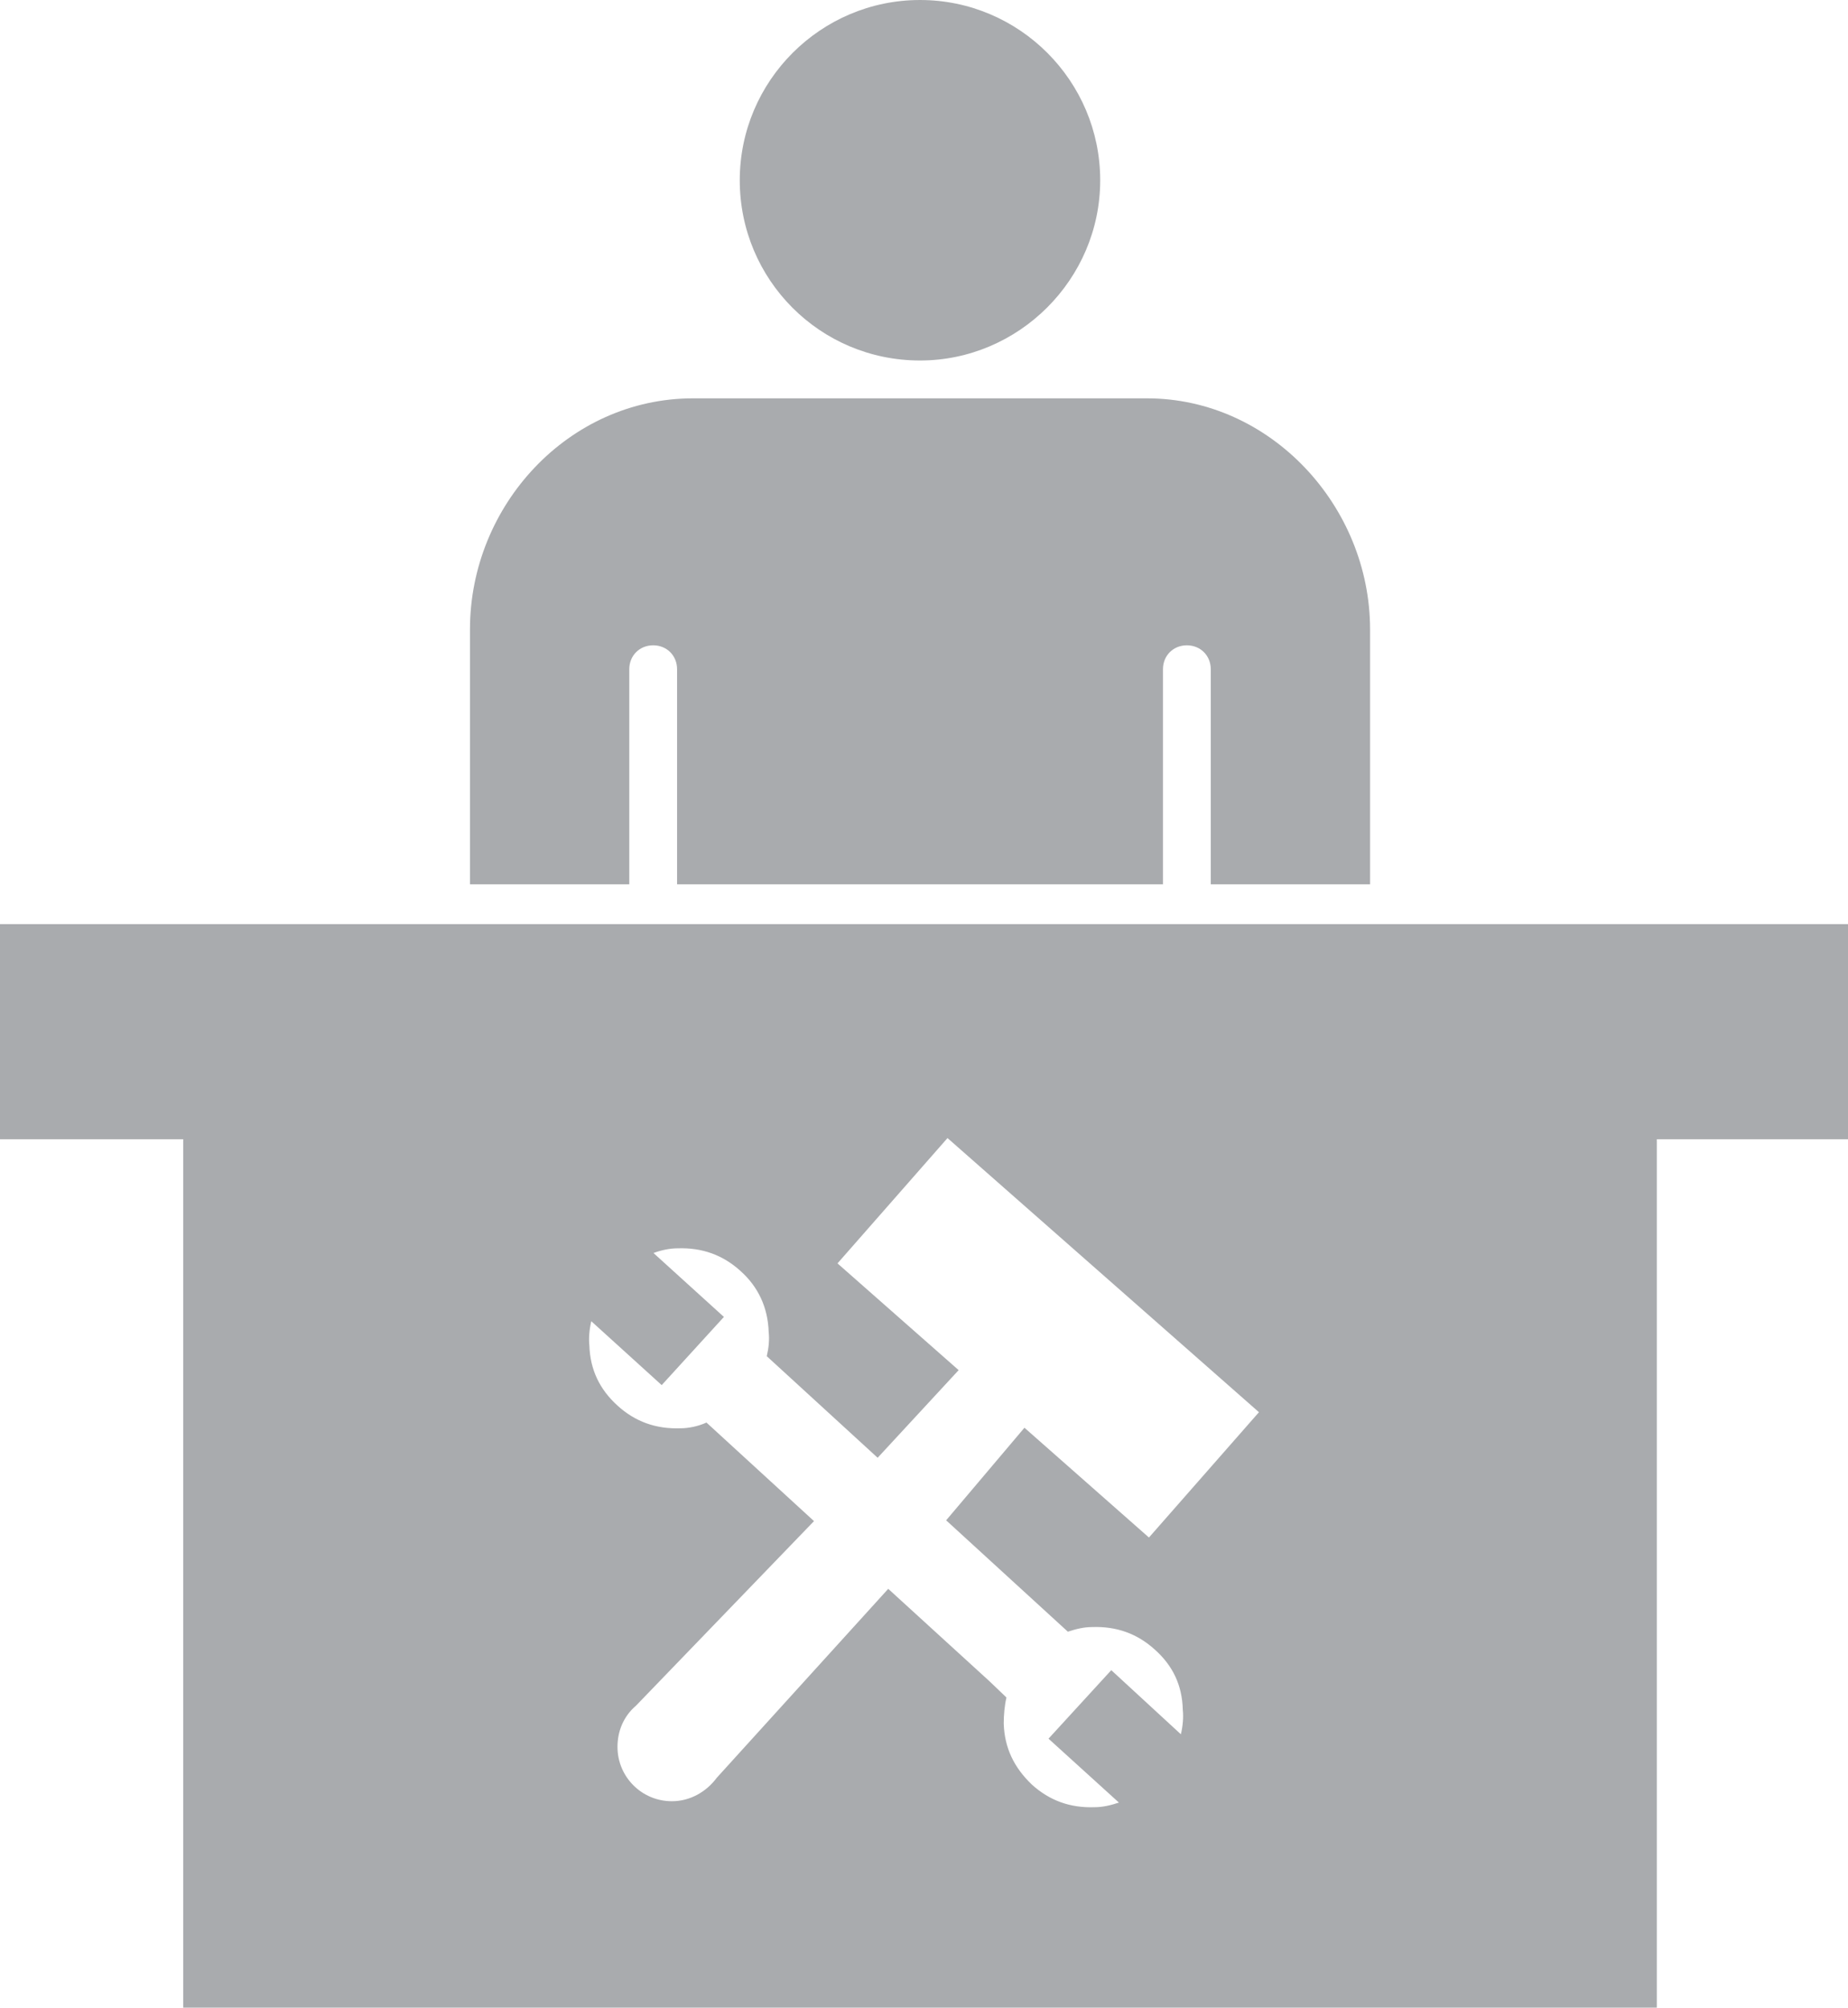 <?xml version="1.0" encoding="UTF-8"?>
<!DOCTYPE svg PUBLIC "-//W3C//DTD SVG 1.1//EN" "http://www.w3.org/Graphics/SVG/1.1/DTD/svg11.dtd">
<!-- Creator: CorelDRAW 2019 (64 Bit) -->
<svg xmlns="http://www.w3.org/2000/svg" xml:space="preserve" width="139.999mm" height="152.068mm" version="1.1" style="shape-rendering:geometricPrecision; text-rendering:geometricPrecision; image-rendering:optimizeQuality; fill-rule:evenodd; clip-rule:evenodd"
viewBox="0 0 10722.33 11646.66"
 xmlns:xlink="http://www.w3.org/1999/xlink"
 xmlns:xodm="http://www.corel.com/coreldraw/odm/2003"
 enable-background="new 0 0 236 256">
 <defs>
  <style type="text/css">
   <![CDATA[
    .fil0 {fill:#A9ABAE;fill-rule:nonzero}
   ]]>
  </style>
 </defs>
 <g id="Camada_x0020_1">
  <g id="service-counter-repair-service-repairman-svgrepo-com.svg">
   <path class="fil0" d="M5338.06 0c-576.34,0 -1045.88,469.57 -1045.88,1045.88 0,575.86 464.94,1045.43 1045.88,1045.43 571.7,0 1045.43,-469.57 1045.43,-1045.43 0,-576.31 -469.1,-1045.88 -1045.43,-1045.88zm1317.18 2310.85l-2634.35 0c-720.53,0 -1294.07,619.78 -1294.07,1340.29l0 1478.95 924.33 -0.02 0 -1247.85c0,-79.02 59.62,-138.66 138.66,-138.66 79.04,0 138.66,59.62 138.66,138.66l0 1247.87 2819.22 -0.02 0 -1247.85c0,-79.02 59.62,-138.66 138.66,-138.66 79.04,0 138.66,59.62 138.66,138.66l0 1247.87 924.32 -0.02 0 -1478.92c0,-715.9 -578.18,-1340.29 -1294.08,-1340.29zm-6655.23 3050.31l0 1247.86 1062.99 -0.02 0 5037.65 8550.14 0 0 -5037.65 1109.21 0 0 -1247.86 -10722.33 0.02zm6195.85 4104.51c47.6,-15.72 93.37,-26.81 140.97,-26.81 140.96,-5.08 261.58,37.91 364.19,131.26 103.06,91.97 158.52,205.66 161.75,349.86 4.63,42.99 0,93.36 -11.09,140.96l-403.94 -372.04 -364.19 397.46 408.55 370.67c-47.6,15.72 -93.37,26.81 -140.97,26.81 -140.96,5.09 -261.12,-37.9 -364.19,-131.26 -103.06,-98.45 -158.52,-212.13 -163.15,-353.09 0,-49.45 4.63,-104.91 15.72,-152.06l-97.98 -93.82 -587.88 -536.58 -994.58 1095.81c-60.09,80.88 -153.44,136.34 -261.13,136.34 -174.24,0 -315.21,-140.97 -315.21,-315.21 0,-93.37 36.51,-178.85 107.69,-239.39l1032.49 -1070.39 -623.94 -571.71c-48.99,22.19 -104.46,33.28 -152.06,33.28 -140.96,4.63 -261.13,-37.9 -364.19,-131.72 -103.06,-93.36 -158.52,-207.52 -163.15,-348.48 -4.63,-42.52 0,-93.37 11.09,-140.97l408.55 370.67 360.96 -395.61 -408.56 -370.67c42.99,-16.18 93.37,-27.27 140.97,-27.27 140.97,-4.63 261.58,38.36 364.19,131.72 103.06,91.97 158.52,212.13 163.15,353.1 5.09,47.6 0,93.36 -11.09,140.96l643.34 589.26 470.02 -508.38 -702.95 -619.3 638.25 -726.99 1807.08 1590.32 -638.26 726.99 -722.36 -636.88 -454.32 537.05 706.21 646.12z"/>
  </g>
 </g>
</svg>
